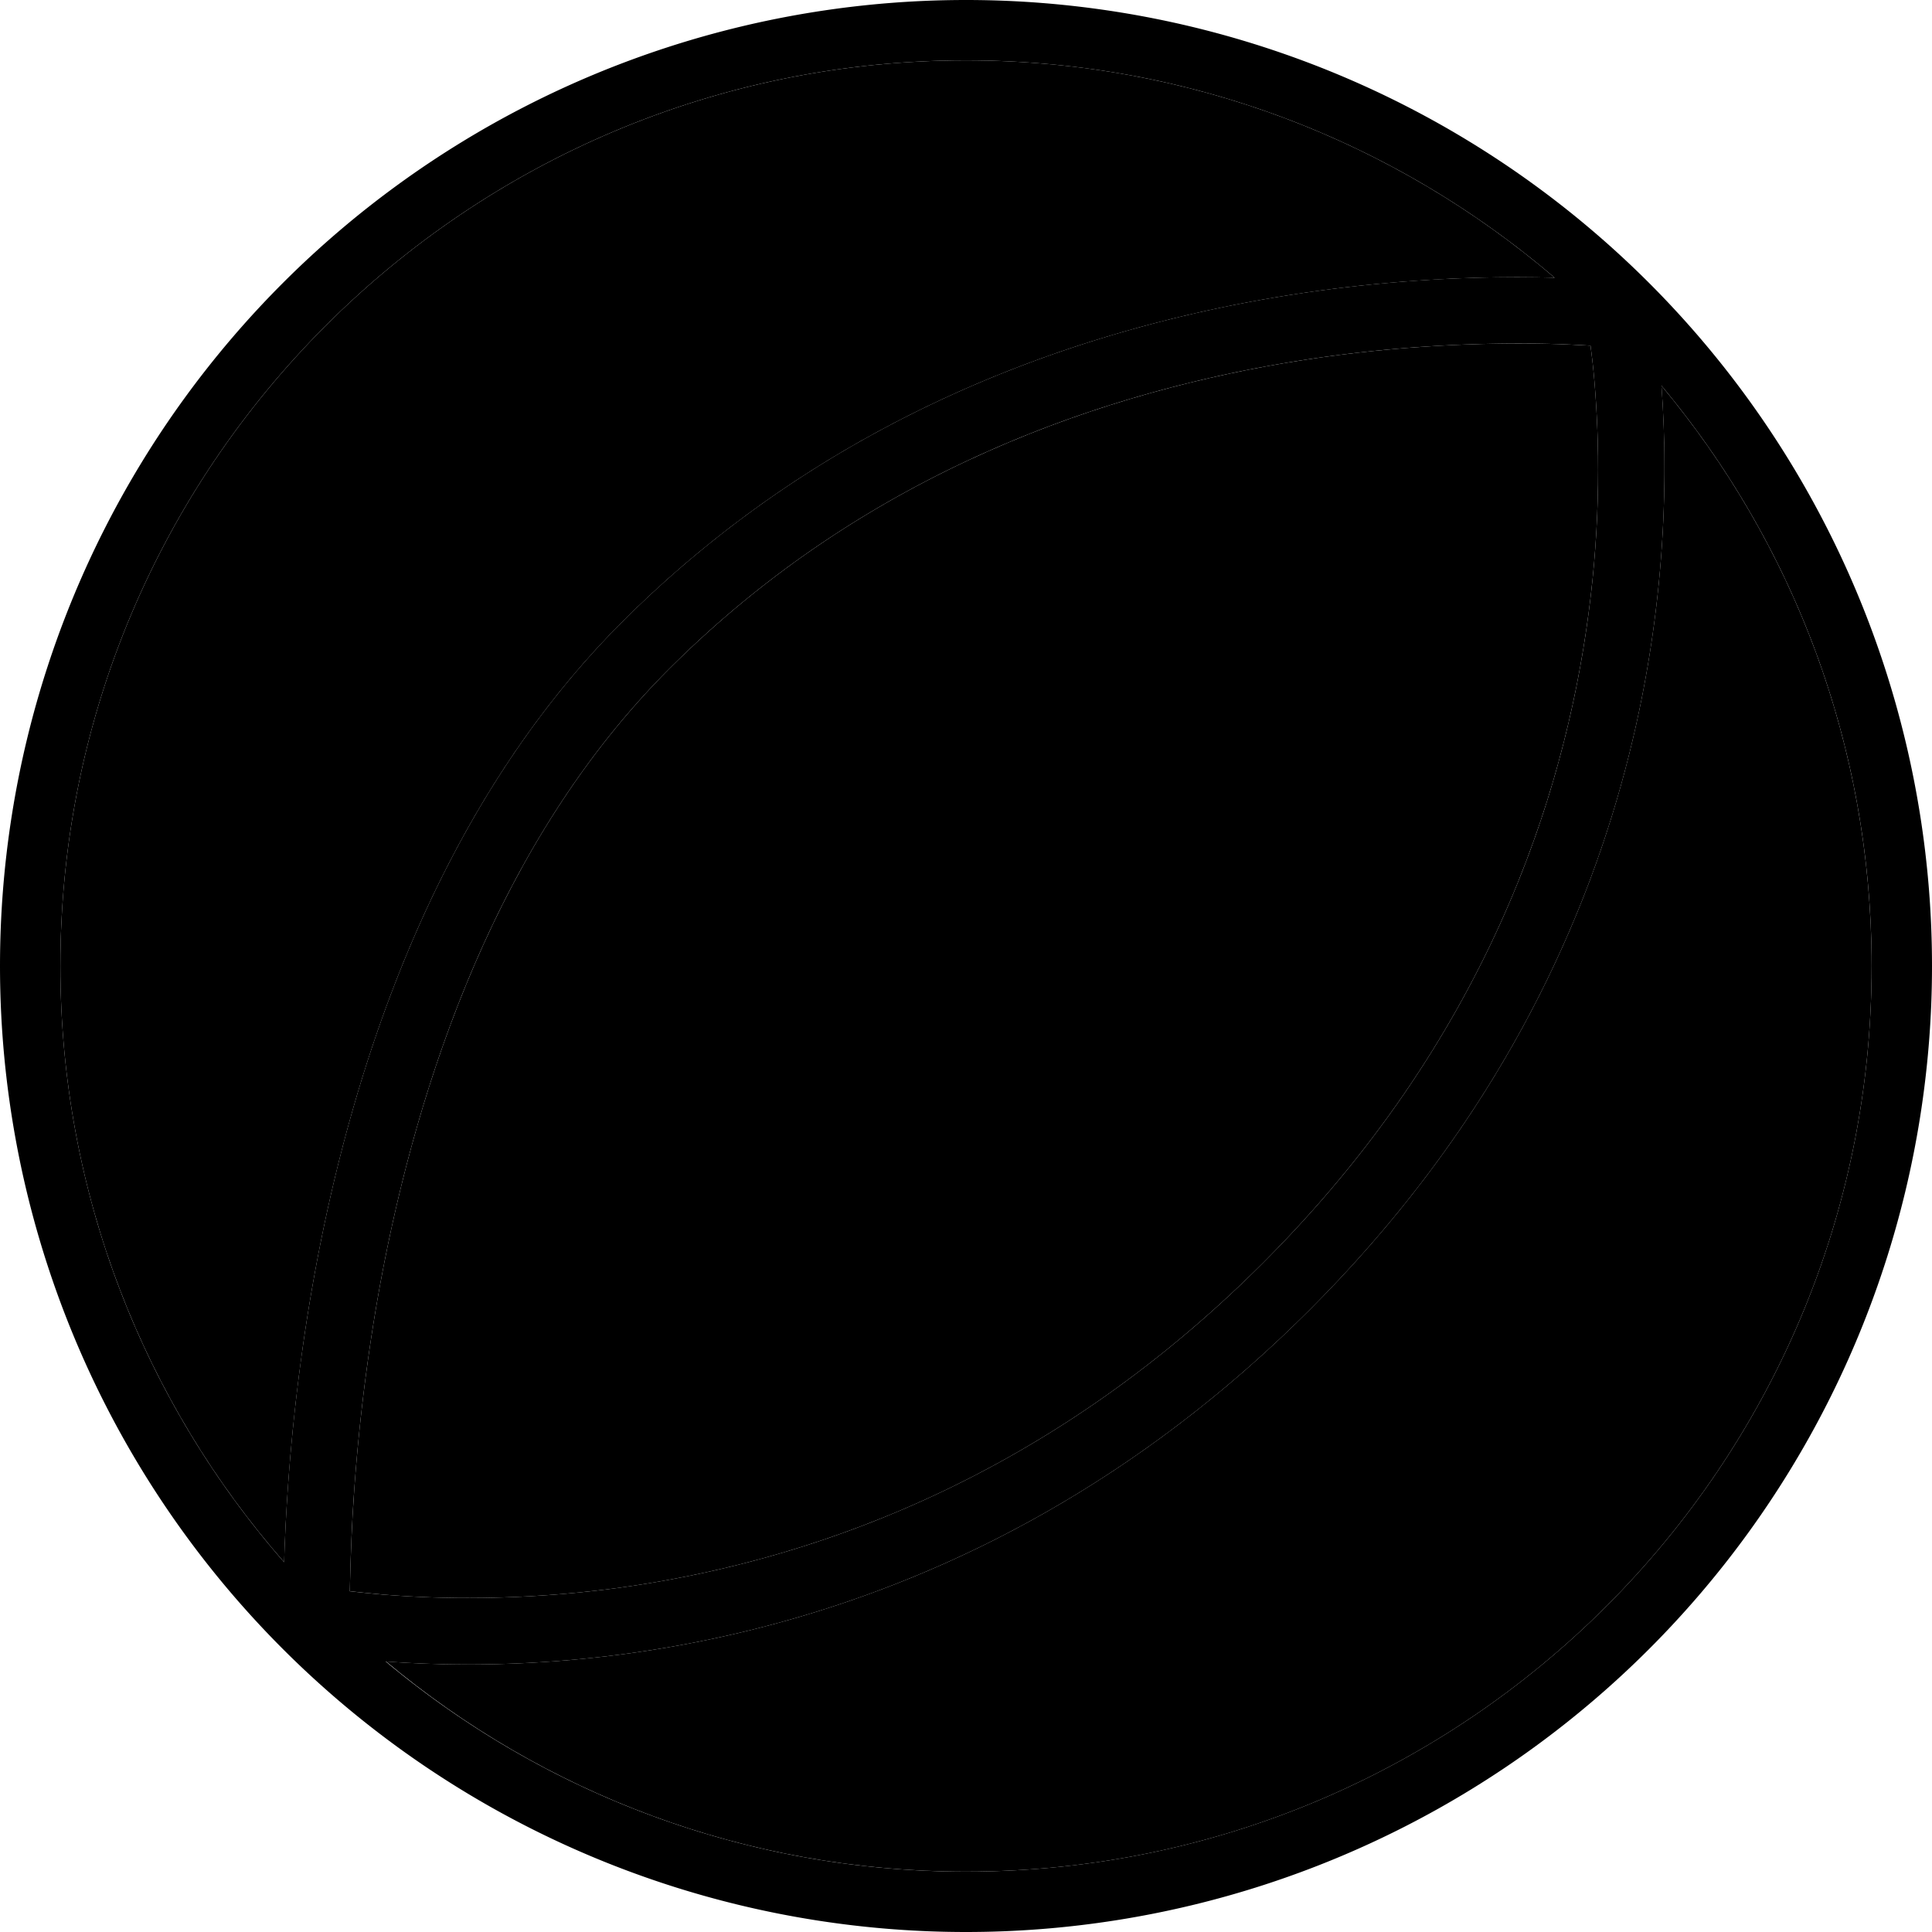 <svg xmlns="http://www.w3.org/2000/svg" viewBox="0 0 512 512"><path class="pr-icon-duotone-secondary" d="M16 256c0 60.5 22.4 115.8 59.3 158c1.5-50.3 13.4-173 89.5-249.1C250.1 79.6 362.8 72.2 412 73.6C370 37.7 315.5 16 256 16C123.5 16 16 123.5 16 256zM92.8 421.7c2.7 .3 5.7 .6 9 .9c14.8 1.2 35.8 1.6 60.6-1.6c49.4-6.5 113.5-27.5 172.3-86.3s79.8-122.9 86.3-172.3c3.3-24.8 2.8-45.8 1.6-60.6c-.3-3.8-.7-7.2-1.1-10.2c-3.4-.2-7.4-.4-11.9-.5c-15.9-.3-38.3 .3-64.1 4.3c-51.6 8-115.6 29.3-168.2 81.9c-45.2 45.2-66.6 109-76.6 163.3c-4.9 26.9-6.9 50.9-7.6 68.1c-.2 4.9-.3 9.3-.4 13zm9.5 18.6C143.9 475.1 197.5 496 256 496c132.5 0 240-107.5 240-240c0-58.5-20.9-112.1-55.7-153.8c3.6 48.3-1.3 153-93.2 244.9s-196.6 96.8-244.9 93.2z"/><path class="pr-icon-duotone-primary" d="M496 256c0-58.5-20.9-112.1-55.7-153.8c3.6 48.3-1.3 153-93.2 244.9s-196.6 96.8-244.9 93.2C143.9 475.1 197.5 496 256 496c132.5 0 240-107.5 240-240zM75.3 414c1.5-50.3 13.4-173 89.5-249.1C250.1 79.6 362.8 72.2 412 73.6C370 37.7 315.5 16 256 16C123.5 16 16 123.5 16 256c0 60.5 22.4 115.8 59.3 158zM0 256a256 256 0 1 1 512 0A256 256 0 1 1 0 256zM101.8 422.6c14.8 1.2 35.8 1.6 60.6-1.6c49.4-6.5 113.5-27.5 172.3-86.3s79.8-122.9 86.3-172.3c3.3-24.8 2.8-45.8 1.6-60.6c-.3-3.8-.7-7.2-1.1-10.2c-3.4-.2-7.4-.4-11.9-.5c-15.9-.3-38.3 .3-64.1 4.3c-51.6 8-115.6 29.3-168.2 81.9c-45.2 45.2-66.6 109-76.6 163.3c-4.9 26.9-6.9 50.9-7.6 68.1c-.2 4.9-.3 9.3-.4 13c2.7 .3 5.7 .6 9 .9z"/></svg>